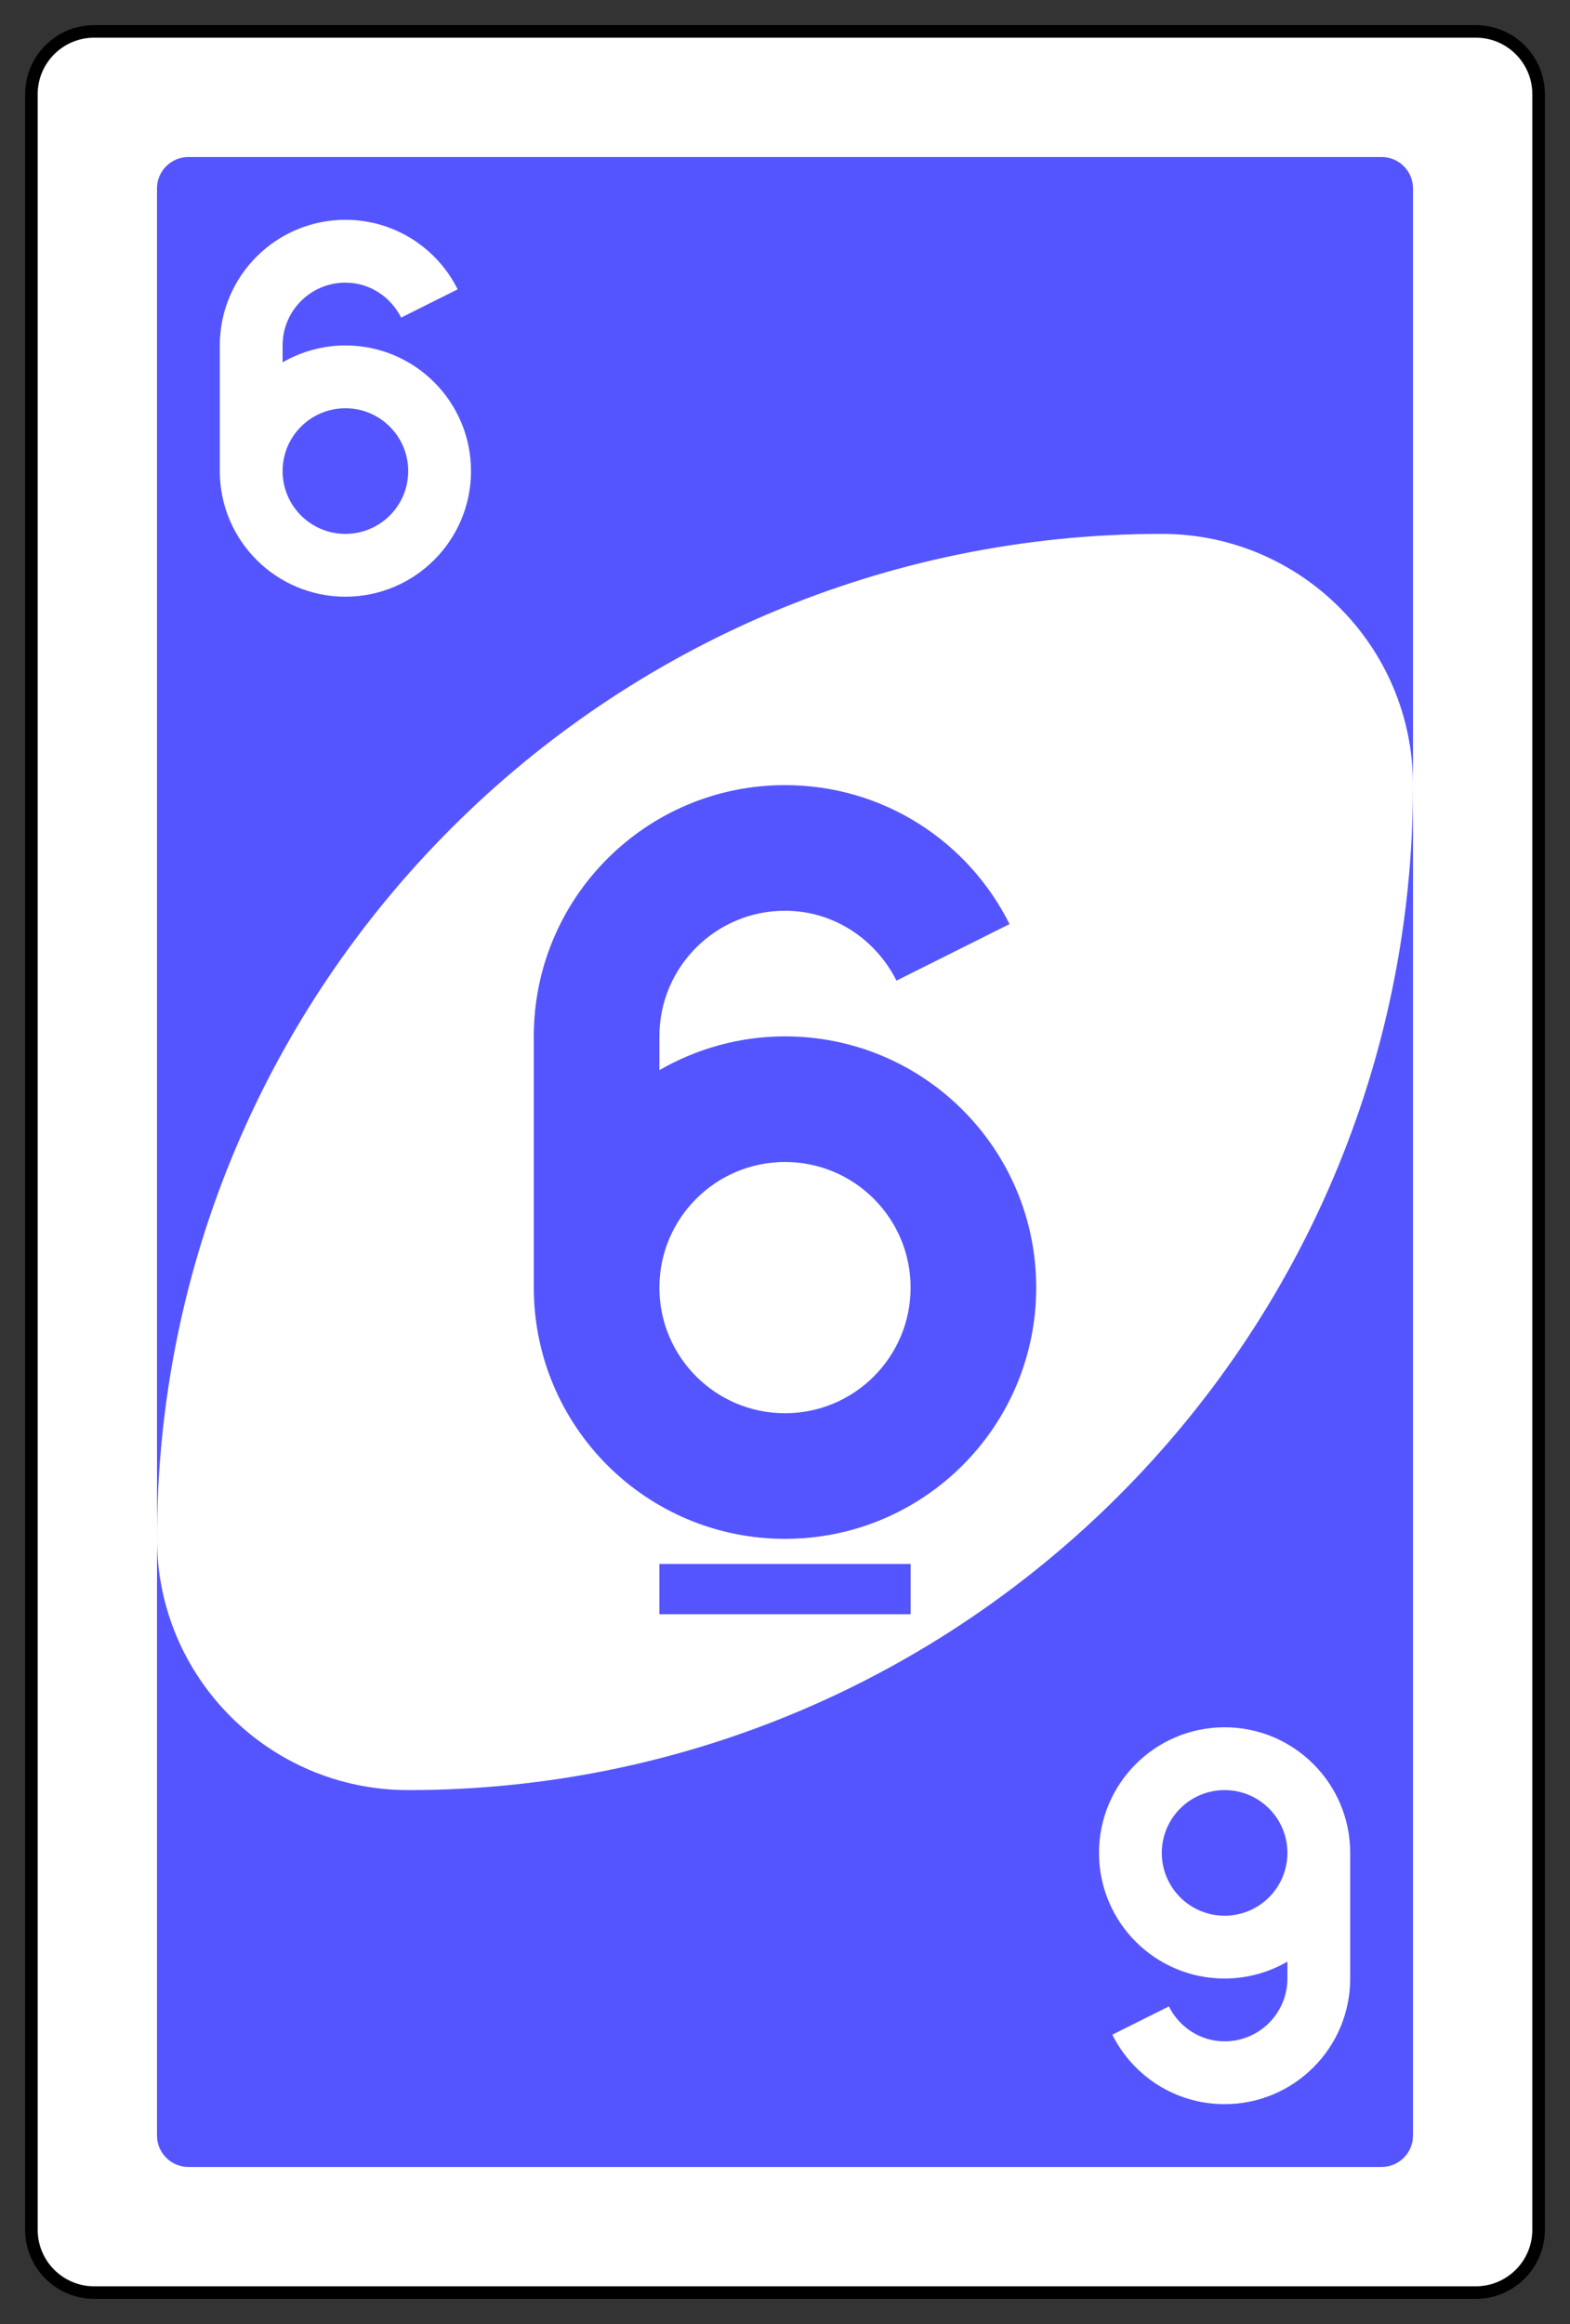 <?xml version="1.0" encoding="UTF-8" standalone="no"?>
<!DOCTYPE svg PUBLIC "-//W3C//DTD SVG 1.1//EN" "http://www.w3.org/Graphics/SVG/1.1/DTD/svg11.dtd">
<svg width="100%" height="100%" viewBox="0 0 250 370" version="1.1" xmlns="http://www.w3.org/2000/svg" xmlns:xlink="http://www.w3.org/1999/xlink" xml:space="preserve" style="fill-rule:evenodd;clip-rule:evenodd;">
    <rect x="0" y="0" width="250" height="370" fill="#333333" stroke="none"/>
    <g transform="matrix(1,0,0,1,-1436,-1076)">
        <g transform="matrix(1,0,0,1,1261,748.638)">
            <g id="g6603.-2" transform="matrix(4,0,0,4,-1260,-997.087)">
                <path id="rect2987.-8.-5.-7.-2" d="M420,334.862C420,333.482 418.88,332.362 417.5,332.362L362.5,332.362C361.12,332.362 360,333.482 360,334.862L360,419.862C360,421.242 361.12,422.362 362.5,422.362L417.5,422.362C418.88,422.362 420,421.242 420,419.862L420,334.862Z" style="fill:white;stroke:black;stroke-width:0.5px;"/>
                <path id="rect3757.-26.-33.-2.-2" d="M415,338.612C415,337.922 414.44,337.362 413.75,337.362L366.25,337.362C365.56,337.362 365,337.922 365,338.612L365,416.112C365,416.802 365.56,417.362 366.25,417.362L413.75,417.362C414.44,417.362 415,416.802 415,416.112L415,338.612Z" style="fill:rgb(85,85,255);"/>
                <path id="path3773.-0.-4.-8.-4.-60.-3.-2.-7" d="M405,352.362C382.909,352.362 365,370.271 365,392.362C365,397.885 369.477,402.362 375,402.362C397.091,402.362 415,384.454 415,362.362C415,356.839 410.523,352.362 405,352.362Z" style="fill:white;"/>
                <path id="path3962.-5.-6.-2.-0" d="M390,362.362C384.477,362.362 380,366.839 380,372.362L380,382.362C380,387.885 384.477,392.362 390,392.362C395.523,392.362 400,387.885 400,382.362C400,376.839 395.523,372.362 390,372.362C388.183,372.362 386.468,372.859 385,373.706L385,372.362C385,369.601 387.239,367.362 390,367.362C391.954,367.362 393.615,368.509 394.438,370.143L398.938,367.893C397.298,364.609 393.92,362.362 390,362.362ZM390,377.362C392.761,377.362 395,379.601 395,382.362C395,385.124 392.761,387.362 390,387.362C387.239,387.362 385,385.124 385,382.362C385,379.601 387.239,377.362 390,377.362ZM385,393.362L385,395.362L395,395.362L395,393.362L385,393.362Z" style="fill:rgb(85,85,255);"/>
                <path id="path3962.-5.-6.-2.-1.-3" d="M372.5,339.862C369.739,339.862 367.5,342.101 367.5,344.862L367.5,349.862C367.5,352.624 369.739,354.862 372.5,354.862C375.261,354.862 377.5,352.624 377.5,349.862C377.5,347.101 375.261,344.862 372.5,344.862C371.592,344.862 370.734,345.111 370,345.534L370,344.862C370,343.481 371.119,342.362 372.5,342.362C373.477,342.362 374.308,342.936 374.719,343.753L376.969,342.628C376.149,340.986 374.46,339.862 372.5,339.862ZM372.5,347.362C373.881,347.362 375,348.481 375,349.862C375,351.243 373.881,352.362 372.5,352.362C371.119,352.362 370,351.243 370,349.862C370,348.481 371.119,347.362 372.5,347.362Z" style="fill:white;"/>
                <path id="path3962.-5.-6.-2.-1.-8.-1" d="M407.5,414.862C410.261,414.862 412.5,412.624 412.5,409.862L412.5,404.862C412.5,402.101 410.261,399.862 407.5,399.862C404.739,399.862 402.5,402.101 402.5,404.862C402.5,407.624 404.739,409.862 407.5,409.862C408.409,409.862 409.266,409.614 410,409.19L410,409.862C410,411.243 408.881,412.362 407.5,412.362C406.523,412.362 405.692,411.789 405.281,410.972L403.031,412.097C403.851,413.739 405.54,414.862 407.5,414.862ZM407.5,407.362C406.119,407.362 405,406.243 405,404.862C405,403.481 406.119,402.362 407.5,402.362C408.881,402.362 410,403.481 410,404.862C410,406.243 408.881,407.362 407.5,407.362Z" style="fill:white;"/>
            </g>
        </g>
    </g>
</svg>
